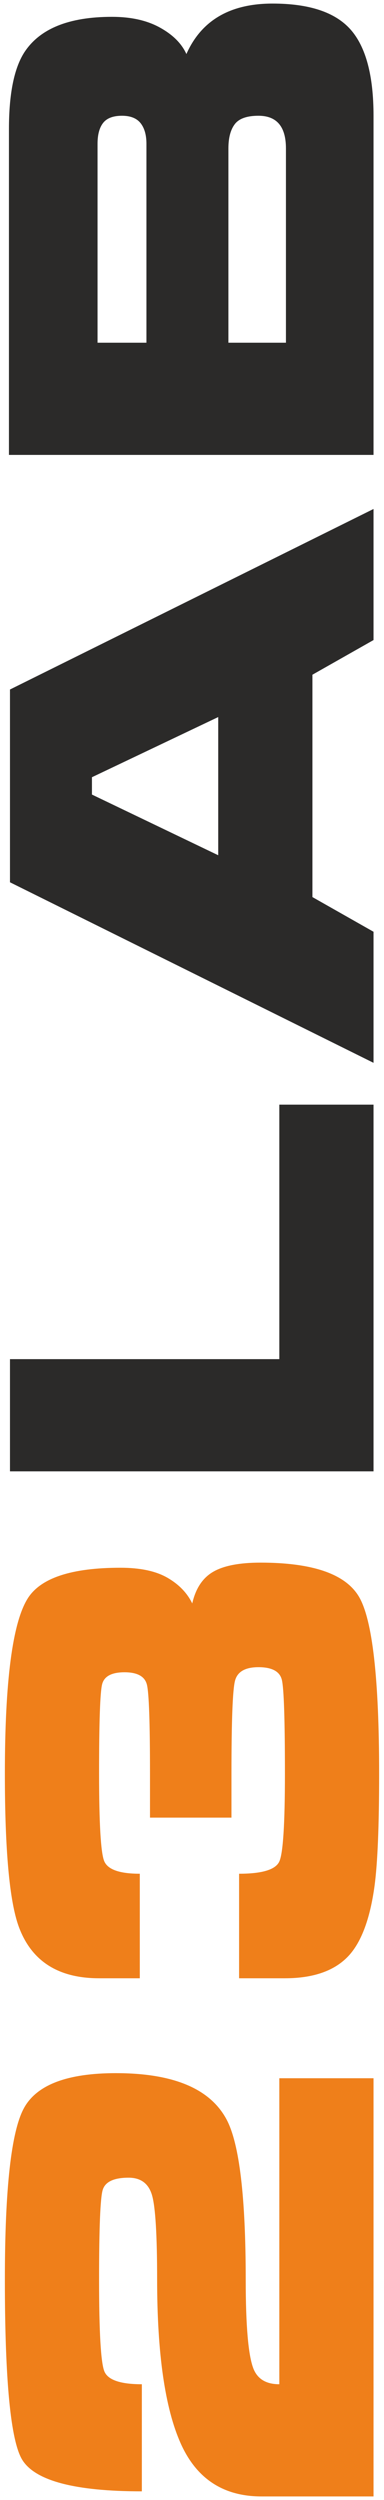 <svg width="72" height="468" xmlns="http://www.w3.org/2000/svg"><g fill="none"><path d="M29.46 426.663c0-8.273-.317-13.51-.953-15.706-.637-2.194-2.104-3.294-4.394-3.294-2.8 0-4.423.78-4.87 2.34-.443 1.56-.666 7.144-.666 16.757 0 9.863.333 15.593 1.003 17.183.667 1.59 3.007 2.387 7.017 2.387v20.05c-12.54 0-20.017-1.973-22.437-5.92-2.163-3.563-3.247-14.797-3.247-33.7 0-17.06 1.194-27.767 3.58-32.127 2.387-4.36 8.13-6.54 17.234-6.54 10.82 0 17.756 2.927 20.813 8.784 2.353 4.516 3.533 14.48 3.533 29.883 0 8.59.477 14.127 1.43 16.61.764 1.973 2.387 2.96 4.87 2.96v-57.283h17.664v78.286H49.033c-7.13 0-12.173-3.293-15.133-9.88-2.96-6.586-4.44-16.85-4.44-30.79zm-1.337-86.403v-8.307c0-9.483-.19-15.003-.573-16.563-.38-1.56-1.783-2.34-4.2-2.34-2.42 0-3.82.75-4.2 2.243-.383 1.497-.573 7.05-.573 16.66 0 9.357.316 14.83.953 16.424.637 1.59 2.863 2.386 6.683 2.386v19.57h-7.636c-7.704 0-12.73-3.246-15.087-9.736-1.717-4.774-2.577-14.29-2.577-28.547 0-17.377 1.434-28.323 4.297-32.843 2.42-3.817 8.21-5.727 17.377-5.727 3.69 0 6.62.62 8.783 1.86 2.163 1.243 3.723 2.85 4.677 4.823.636-2.8 1.943-4.773 3.916-5.92 1.97-1.146 4.93-1.72 8.877-1.72 9.803 0 15.96 2.134 18.473 6.397 2.517 4.267 3.774 15.31 3.774 33.13 0 9.737-.287 16.74-.86 21.003-.827 6.047-2.42 10.377-4.774 12.984-2.61 2.866-6.62 4.296-12.03 4.296H44.83v-19.57c4.33 0 6.843-.763 7.543-2.293.7-1.527 1.05-7 1.05-16.42 0-10.12-.19-15.977-.573-17.567-.38-1.59-1.847-2.386-4.39-2.386-2.483 0-3.947.843-4.393 2.53-.447 1.686-.667 7.493-.667 17.423v8.21H28.123z" fill="#EF7F1A"/><path d="M1.87 275.437V254.43h50.503v-47.64h17.664v68.647H1.87zm0-110.274v-36.086L70.037 95.28v24.537l-11.457 6.49v41.626l11.457 6.494v24.536l-68.167-33.8zm15.37-19.666v3.246l23.677 11.36v-25.87L17.24 145.497zm25.587-81.34V27.78c0-1.973.396-3.483 1.193-4.533.797-1.05 2.273-1.577 4.44-1.577 3.437 0 5.153 2.037 5.153 6.11v36.377H42.827zM1.677 85.16h68.36V21.67c0-7.51-1.434-12.89-4.297-16.133C62.86 2.29 57.99.667 51.1.667c-7.957 0-13.35 3.15-16.15 9.45-.89-1.97-2.547-3.627-4.98-4.964-2.42-1.336-5.41-2.003-8.977-2.003-8.096 0-13.57 2.227-16.453 6.683-1.907 2.99-2.863 7.764-2.863 14.32V85.16zM18.29 64.157V26.92c0-1.717.35-3.023 1.05-3.913.7-.89 1.877-1.337 3.533-1.337 1.59 0 2.754.463 3.484 1.383.733.924 1.1 2.214 1.1 3.867v37.237H18.29z" fill="#2B2A29"/></g></svg>